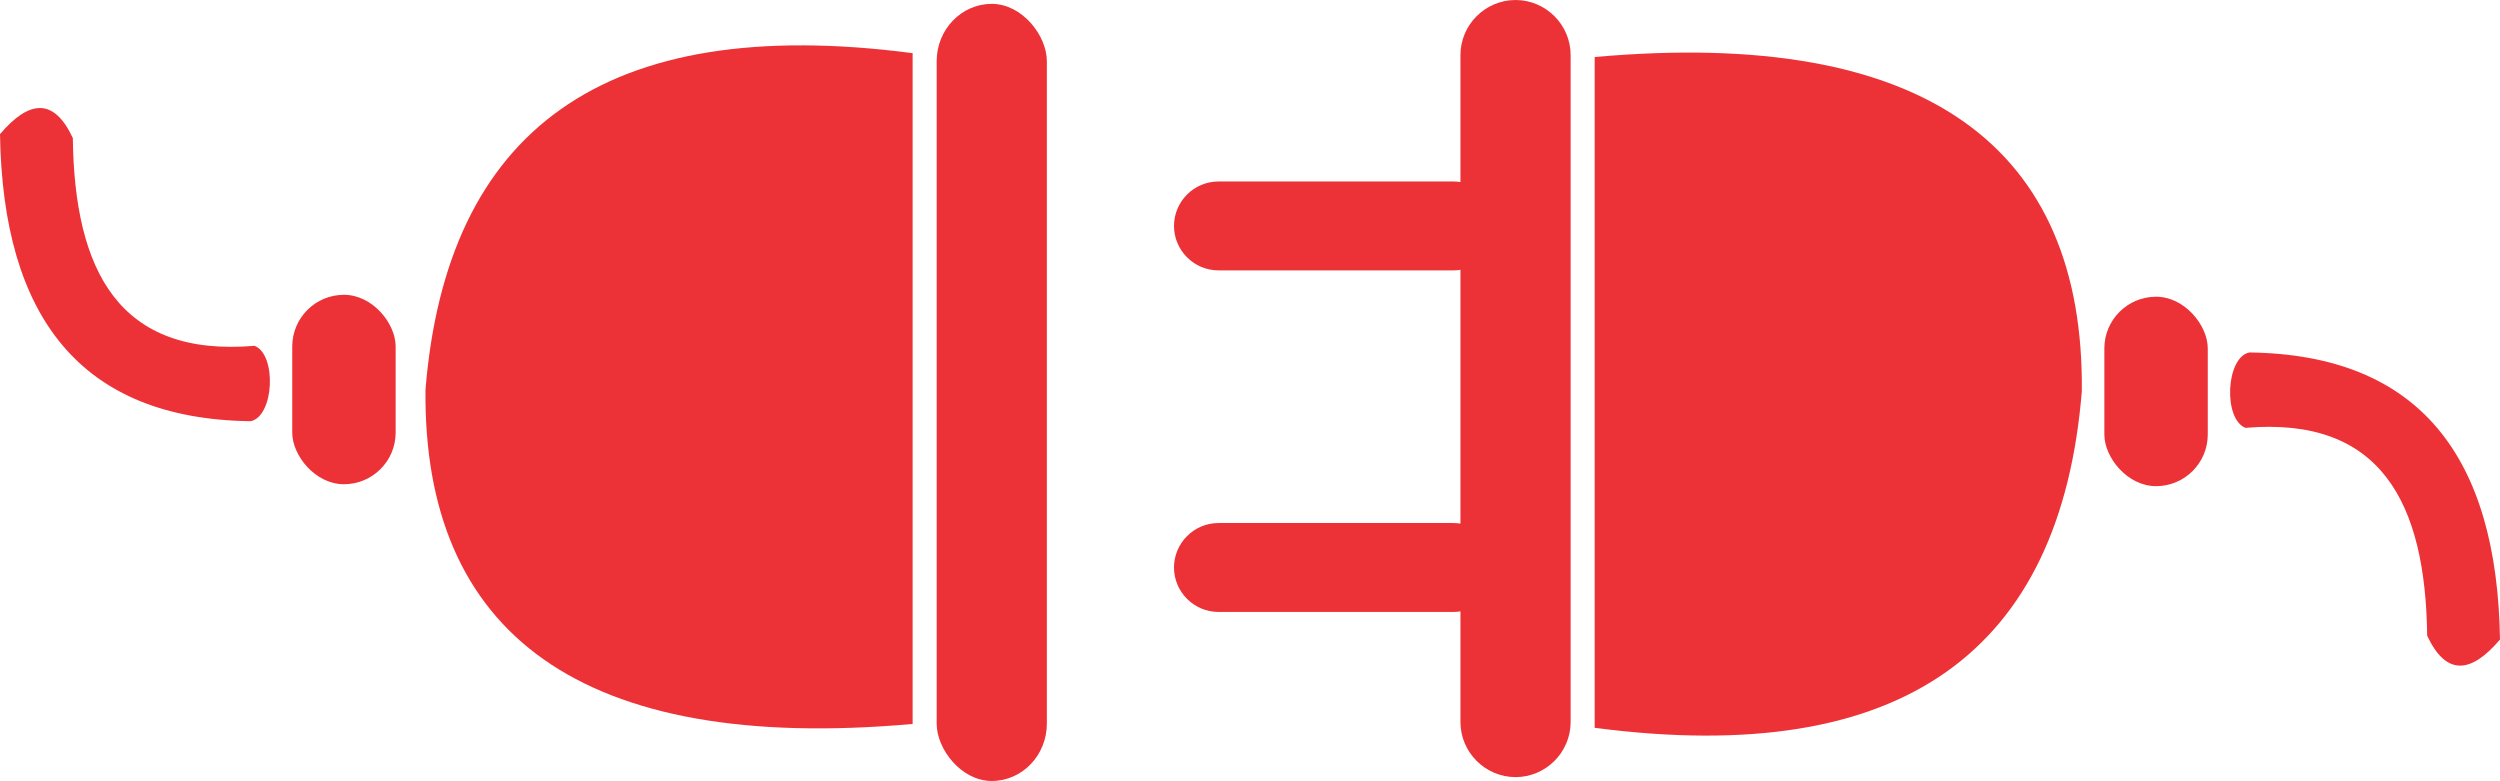 <?xml version="1.0" encoding="UTF-8"?>
<!DOCTYPE svg PUBLIC "-//W3C//DTD SVG 1.1//EN" "http://www.w3.org/Graphics/SVG/1.1/DTD/svg11.dtd">
<!-- Creator: CorelDRAW 2020 (64-Bit) -->
<svg xmlns="http://www.w3.org/2000/svg" xml:space="preserve" width="165.905mm" height="51.827mm" version="1.1" style="shape-rendering:geometricPrecision; text-rendering:geometricPrecision; image-rendering:optimizeQuality; fill-rule:evenodd; clip-rule:evenodd"
viewBox="0 0 16829.06 5257.18"
 xmlns:xlink="http://www.w3.org/1999/xlink"
 xmlns:xodm="http://www.corel.com/coreldraw/odm/2003">
 <defs>
  <style type="text/css">
   <![CDATA[
    .fil0 {fill:#ED3237}
   ]]>
  </style>
 </defs>
 <g id="Capa_x0020_1">
  <rect class="fil0" x="6305.33" y="26.01" width="741.73" height="5231.17" rx="370.87" ry="386.25"/>
  <path class="fil0" d="M6143.49 357.86l0 4515.48c-2238.37,200.3 -3296.46,-612.41 -3279.25,-2251.24 142.35,-1739.42 1193.66,-2537.44 3279.25,-2264.24z"/>
  <g id="_2147756260240">
   <rect class="fil0" x="1967.21" y="1984.47" width="696.19" height="1275.26" rx="348.1" ry="348.1"/>
   <path class="fil0" d="M-0 902.97c196.48,-231.06 363.19,-246.09 490.24,26.03 10.91,893.63 309.9,1477.08 1223.22,1398.89 150.74,58.55 132.31,474.96 -26.03,507.49 -1147.01,-14.64 -1668.19,-703.22 -1687.43,-1932.41z"/>
  </g>
  <path class="fil0" d="M10202.04 5231.16l-0.01 0c-203.98,0 -370.86,-166.88 -370.86,-370.86l0 -744.76c-15.63,2.54 -31.63,3.89 -47.94,3.89l-1581.07 0c-164.63,0 -299.3,-134.68 -299.3,-299.3l0 0c0,-164.62 134.67,-299.3 299.3,-299.3l1581.07 0c16.31,0 32.31,1.36 47.94,3.89l0 -1708.44c-15.63,2.54 -31.63,3.89 -47.94,3.89l-1581.07 0c-164.63,0 -299.3,-134.68 -299.3,-299.3l0 0c0,-164.62 134.67,-299.3 299.3,-299.3l1581.07 0c16.31,0 32.31,1.36 47.94,3.89l0 -854.58c0,-203.98 166.88,-370.86 370.86,-370.86l0.01 0c203.99,0 370.87,166.88 370.87,370.86l0 4489.45c0,203.98 -166.88,370.86 -370.87,370.86z"/>
  <path class="fil0" d="M10734.76 4899.32l0 -4515.48c2238.36,-200.29 3296.45,612.41 3279.24,2251.25 -142.35,1739.42 -1193.66,2537.44 -3279.24,2264.23z"/>
  <g id="_2147756258656">
   <rect class="fil0" x="14165.67" y="1997.45" width="696.19" height="1275.26" rx="348.1" ry="348.1"/>
   <path class="fil0" d="M16829.06 4305.04c-196.48,231.06 -363.19,246.09 -490.24,-26.03 -10.91,-893.64 -309.9,-1477.08 -1223.22,-1398.89 -150.73,-58.55 -132.3,-474.96 26.03,-507.5 1147.01,14.65 1668.19,703.23 1687.43,1932.42z"/>
  </g>
 </g>
</svg>
